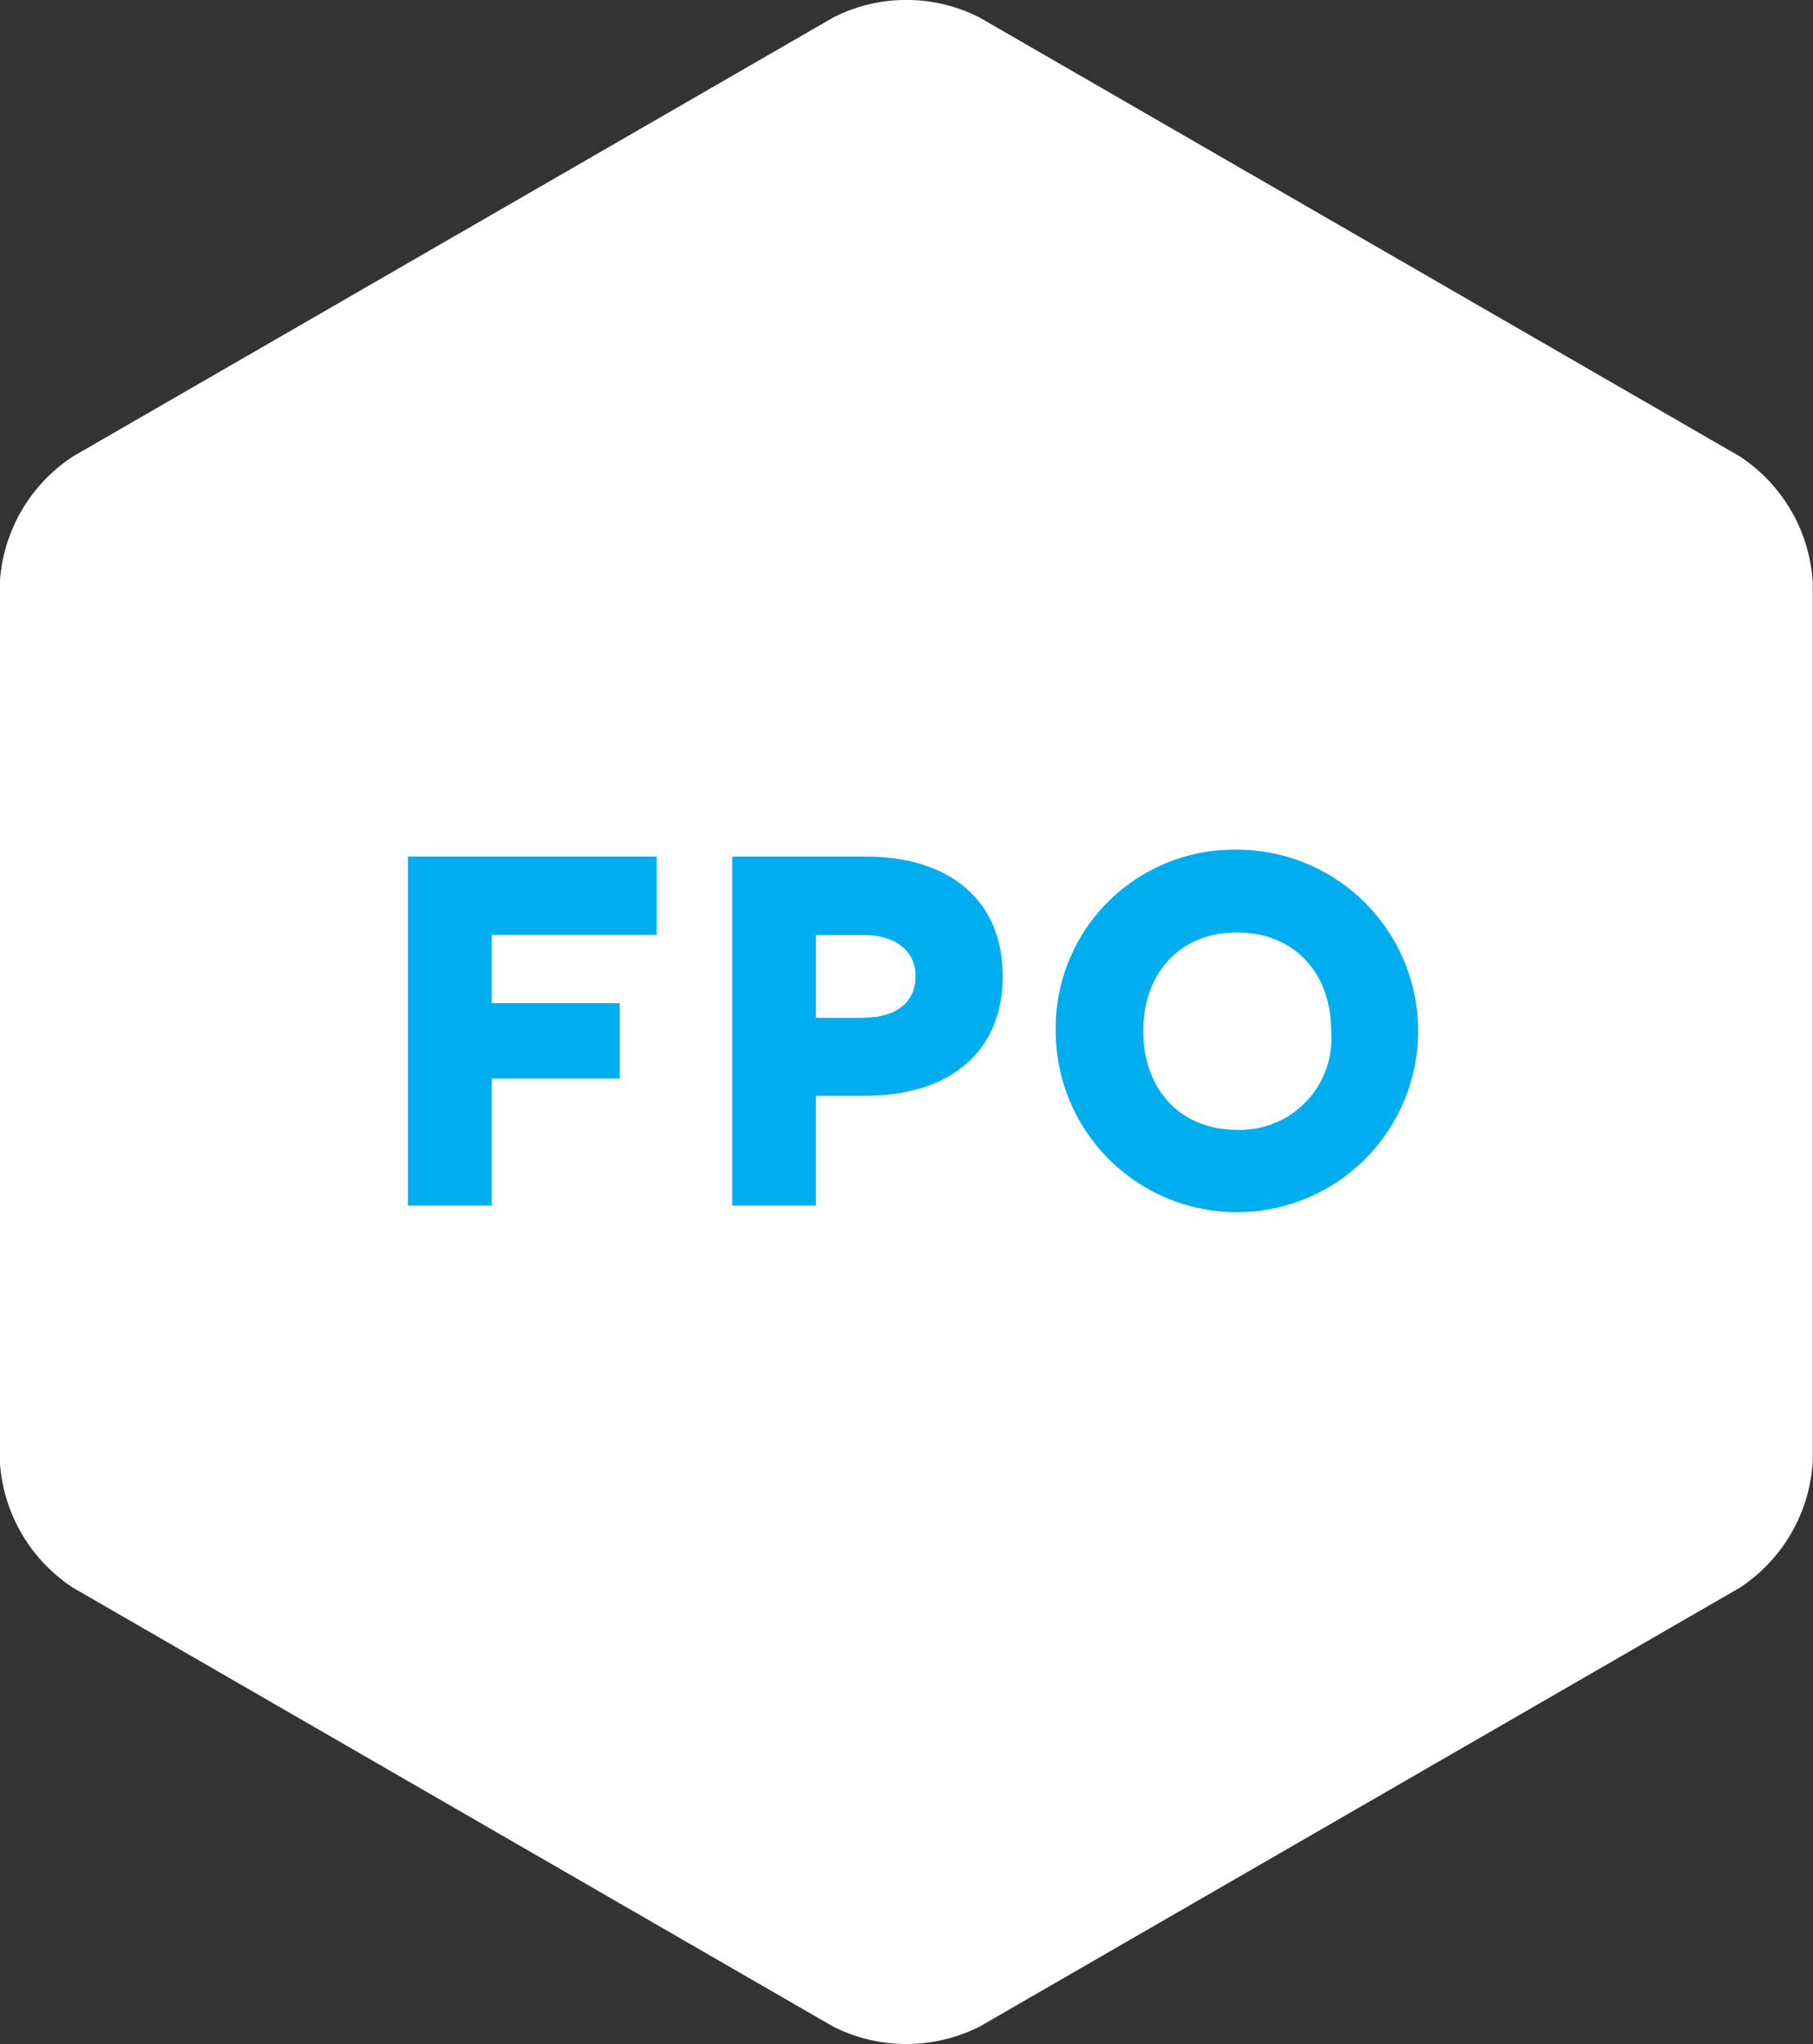 <svg id="icons" xmlns="http://www.w3.org/2000/svg" viewBox="0 0 90.04 101.5">
  <rect x="0" y="0" width="90.04" height="101.5" fill="#333333" stroke="none"/>
  <defs>
    <style>
      .cls-1 {
        fill: #fff;
      }

      .cls-2 {
        fill: #00aeef;
      }
    </style>
  </defs>
  <title>avatar-20</title>
  <path class="cls-1" d="M1227.66,379.1l37.75,21.79a8.08,8.08,0,0,0,7.27,0l37.75-21.79a8.07,8.07,0,0,0,3.63-6.3V329.22a8.06,8.06,0,0,0-3.63-6.3l-37.75-21.79a8,8,0,0,0-7.27,0l-37.75,21.79a8.06,8.06,0,0,0-3.64,6.3V372.8A8.07,8.07,0,0,0,1227.66,379.1Z" transform="translate(-1224.03 -300.26)"/>
  <g>
    <path class="cls-2" d="M1248.45,346.68v3.39h6.36v3.74h-6.36v6.31h-4.16V342.79h12.35v3.89h-8.19Z" transform="translate(-1224.03 -300.26)"/>
    <path class="cls-2" d="M1267,342.79c4.26,0,6.83,2.23,6.83,5.94s-2.57,5.94-6.83,5.94h-2.45v5.45h-4.16V342.79H1267Zm-0.07,8c1.61,0,2.57-.77,2.57-2.05s-1-2.05-2.57-2.05h-2.38v4.11H1267Z" transform="translate(-1224.03 -300.26)"/>
    <path class="cls-2" d="M1285.46,342.45a9,9,0,1,1-9,9A8.86,8.86,0,0,1,1285.46,342.45Zm0,13.91a4.54,4.54,0,0,0,4.68-4.9c0-2.92-1.86-4.9-4.68-4.9s-4.65,2-4.65,4.9S1282.66,356.36,1285.46,356.36Z" transform="translate(-1224.03 -300.26)"/>
  </g>
</svg>

